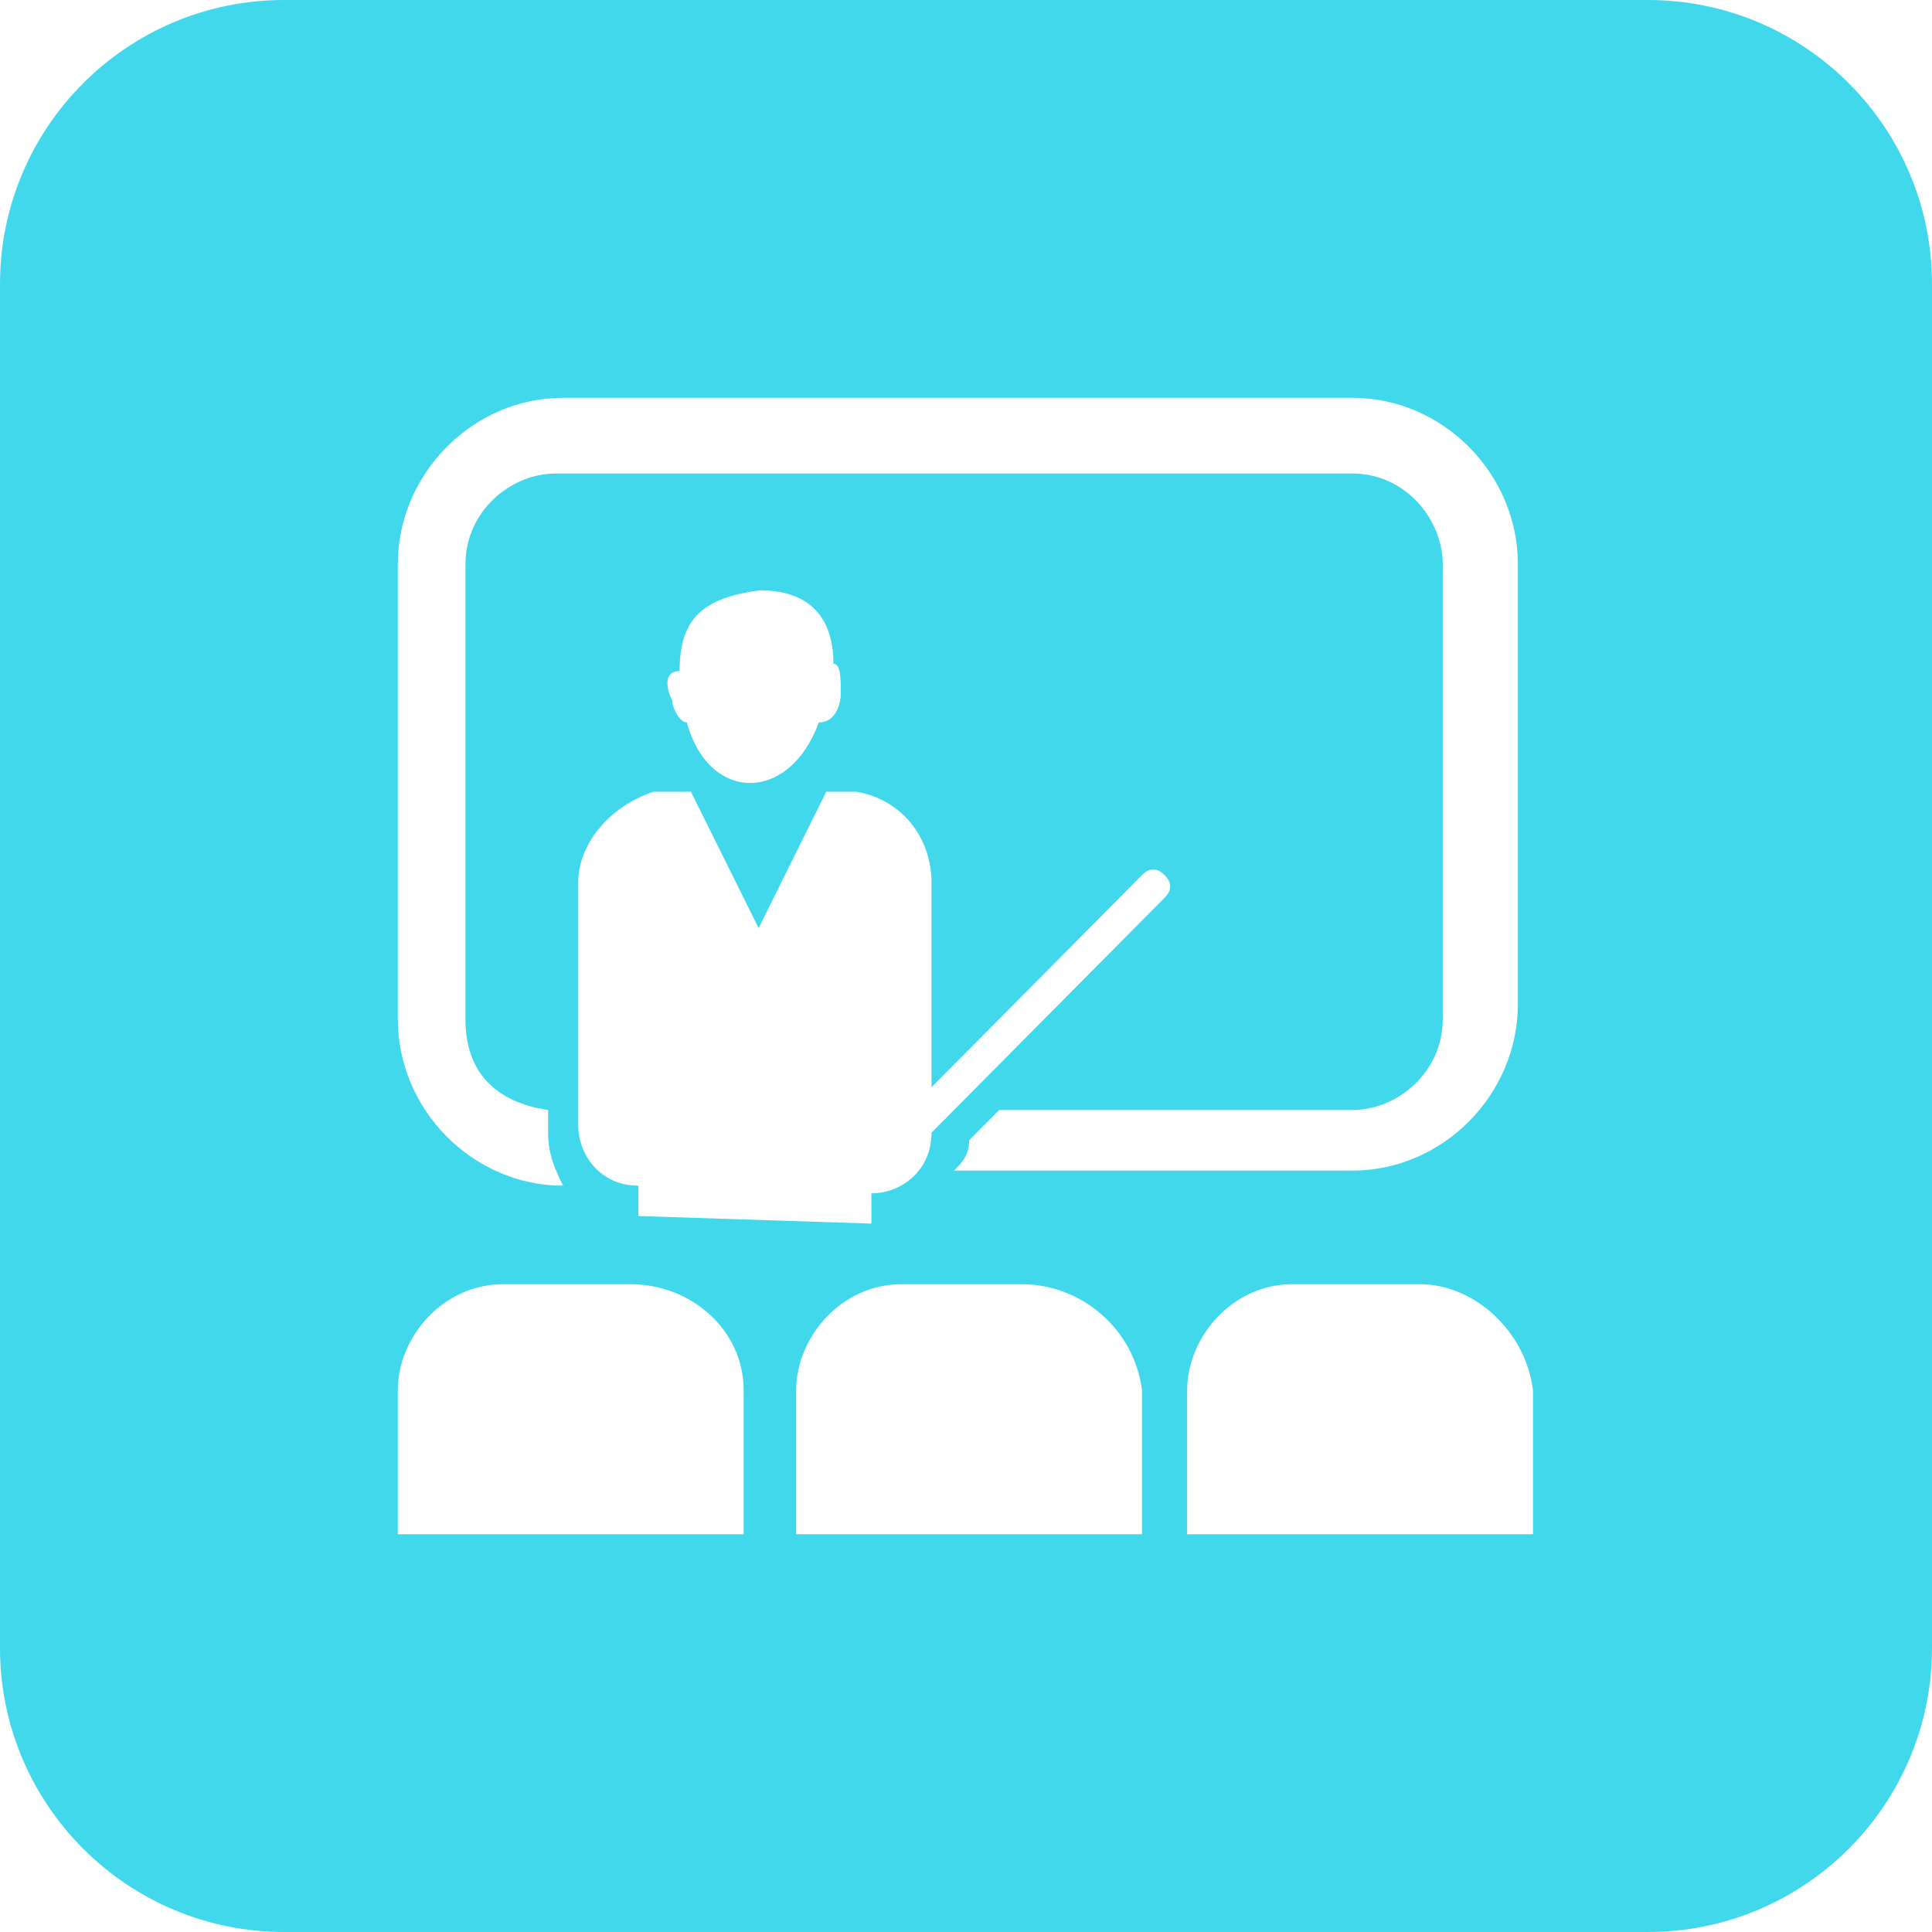 ﻿<?xml version="1.0" encoding="utf-8"?>
<svg version="1.1" xmlns:xlink="http://www.w3.org/1999/xlink" width="21px" height="21px" xmlns="http://www.w3.org/2000/svg">
  <g transform="matrix(1 0 0 1 -496 -397 )">
    <path d="M 0 3.088  C 0 1.383  1.383 0  3.088 0  L 17.912 0  C 19.617 0  21 1.383  21 3.088  L 21 17.912  C 21 19.617  19.617 21  17.912 21  L 3.088 21  C 1.383 21  0 19.617  0 17.912  L 0 3.088  Z M 7.307 7.614  C 7.307 7.693  7.387 7.853  7.466 7.853  C 7.705 8.73  8.581 8.73  8.9 7.853  C 9.059 7.853  9.139 7.693  9.139 7.534  C 9.139 7.374  9.139 7.215  9.059 7.215  C 9.059 6.736  8.821 6.417  8.263 6.417  C 7.626 6.497  7.387 6.736  7.387 7.294  C 7.227 7.294  7.227 7.454  7.307 7.614  Z M 6.938 13.218  L 9.472 13.3  L 9.472 12.971  C 9.798 12.971  10.125 12.724  10.125 12.312  L 12.658 9.759  C 12.74 9.676  12.74 9.594  12.658 9.512  C 12.577 9.429  12.495 9.429  12.413 9.512  L 10.125 11.818  L 10.125 9.594  C 10.125 9.1  9.798 8.688  9.308 8.606  L 8.981 8.606  L 8.246 10.088  L 7.51 8.606  L 7.102 8.606  C 6.612 8.771  6.285 9.182  6.285 9.594  L 6.285 12.229  C 6.285 12.559  6.53 12.888  6.938 12.888  L 6.938 13.218  Z M 4.324 6.135  L 4.324 11.077  C 4.324 12.065  5.141 12.888  6.121 12.888  C 6.04 12.724  5.958 12.559  5.958 12.312  L 5.958 12.065  C 5.386 11.982  5.059 11.653  5.059 11.077  L 5.059 6.135  C 5.059 5.559  5.549 5.147  6.04 5.147  L 14.701 5.147  C 15.273 5.147  15.682 5.641  15.682 6.135  L 15.682 11.077  C 15.682 11.653  15.192 12.065  14.701 12.065  L 10.861 12.065  L 10.534 12.394  C 10.534 12.559  10.452 12.641  10.37 12.724  L 14.701 12.724  C 15.682 12.724  16.499 11.9  16.499 10.912  L 16.499 6.135  C 16.499 5.147  15.682 4.324  14.701 4.324  L 6.121 4.324  C 5.141 4.324  4.324 5.147  4.324 6.135  Z M 6.857 13.959  L 5.467 13.959  C 4.814 13.959  4.324 14.535  4.324 15.112  L 4.324 16.676  L 8.083 16.676  L 8.083 15.112  C 8.083 14.453  7.51 13.959  6.856 13.959  Z M 12.413 15.112  C 12.332 14.453  11.76 13.959  11.106 13.959  L 9.798 13.959  C 9.145 13.959  8.654 14.535  8.654 15.112  L 8.654 16.676  L 12.413 16.676  L 12.413 15.112  Z M 15.437 13.959  L 14.047 13.959  C 13.394 13.959  12.904 14.535  12.904 15.112  L 12.904 16.676  L 16.663 16.676  L 16.663 15.112  C 16.581 14.453  16.009 13.959  15.437 13.959  Z " fill-rule="nonzero" fill="#42d8ec" stroke="none" transform="matrix(1 0 0 1 496 397 )" />
  </g>
</svg>